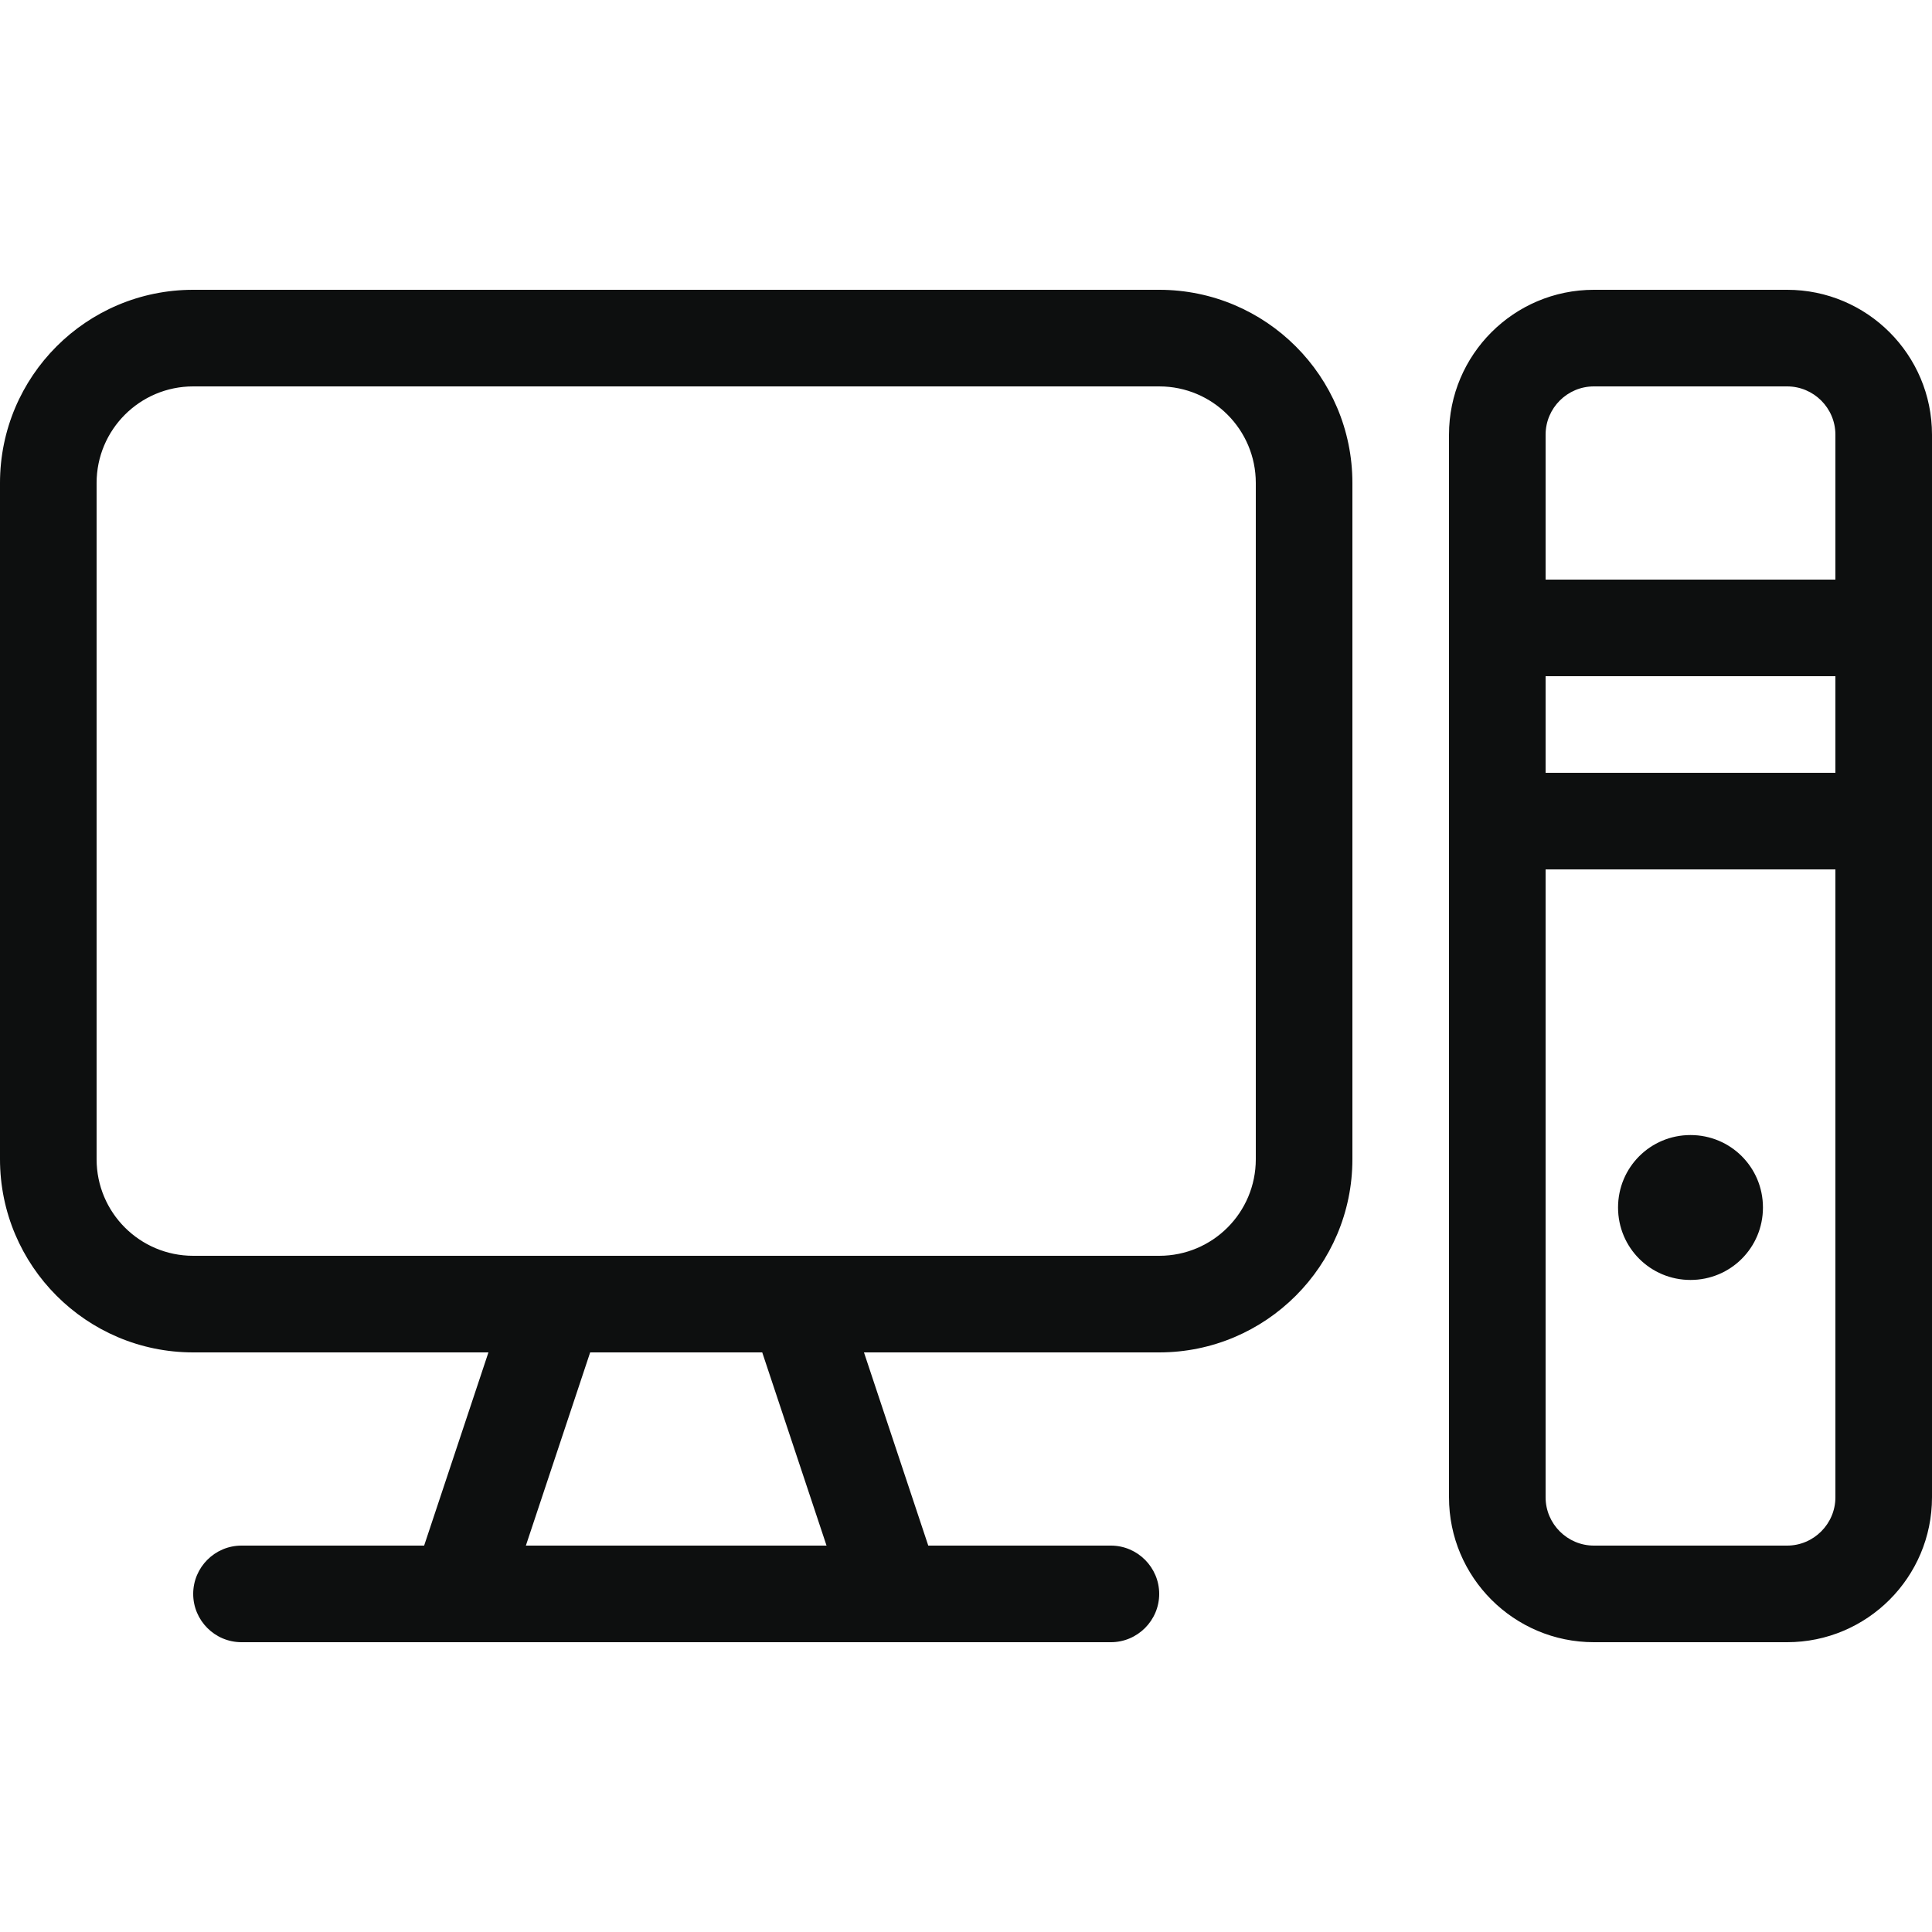 <?xml version="1.0" encoding="utf-8"?>
<!-- Generator: Adobe Illustrator 19.2.1, SVG Export Plug-In . SVG Version: 6.00 Build 0)  -->
<svg version="1.1" id="Слой_1" xmlns="http://www.w3.org/2000/svg" xmlns:xlink="http://www.w3.org/1999/xlink" x="0px" y="0px"
	 viewBox="0 0 640 640" style="enable-background:new 0 0 640 640;" xml:space="preserve">
<style type="text/css">
	.st0{fill:#0D0F0F;}
</style>
<path class="st0" d="M0,384V160c0-35.35,28.65-64,64-64h320c35.3,0,64,28.65,64,64v224c0,35.3-28.7,64-64,64h-97.8l21.3,64H368
	c8.8,0,16,7.2,16,16s-7.2,16-16,16H80c-8.84,0-16-7.2-16-16s7.16-16,16-16h60.5l21.3-64H64C28.65,448,0,419.3,0,384L0,384z M384,128
	H64c-17.67,0-32,14.33-32,32v224c0,17.7,14.33,32,32,32h320c17.7,0,32-14.3,32-32V160C416,142.33,401.7,128,384,128z M273.8,512
	l-21.3-64h-57l-21.3,64H273.8z M536,400c0-13.3,10.7-24,24-24s24,10.7,24,24s-10.7,24-24,24S536,413.3,536,400z M480,144
	c0-26.51,21.5-48,48-48h64c26.5,0,48,21.49,48,48v352c0,26.5-21.5,48-48,48h-64c-26.5,0-48-21.5-48-48V144z M512,144v48h96v-48
	c0-8.84-7.2-16-16-16h-64C519.2,128,512,135.16,512,144z M512,224v32h96v-32H512z M528,512h64c8.8,0,16-7.2,16-16V288h-96v208
	C512,504.8,519.2,512,528,512z"/>
</svg>
